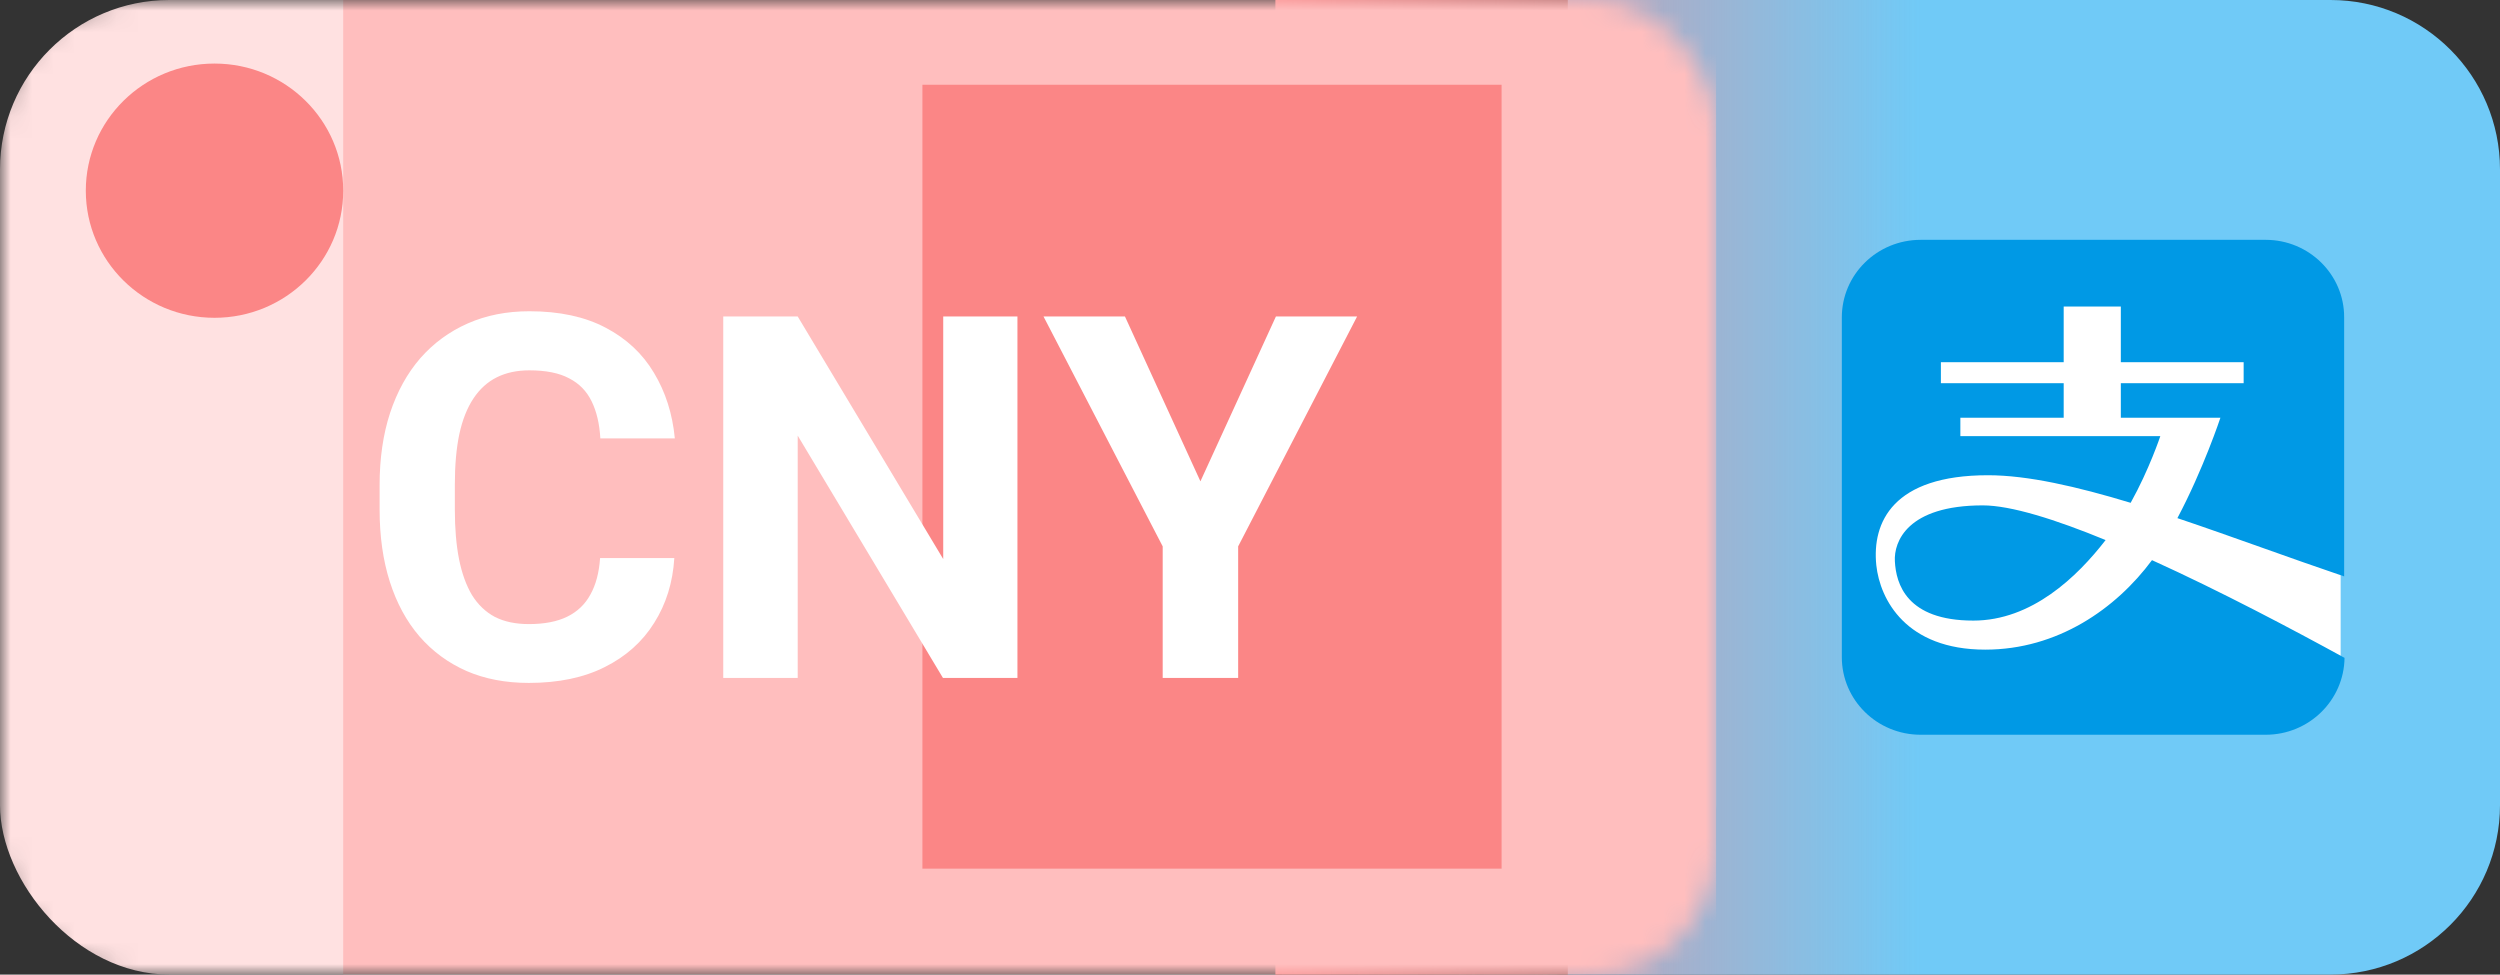 <svg width="118" height="46" viewBox="0 0 118 46" fill="none" xmlns="http://www.w3.org/2000/svg">
<rect x="0" y="0" width="118" height="46" fill="#333333" stroke="none"/>
<path d="M74 0H110C114.418 0 118 3.582 118 8V38C118 42.418 114.418 46 110 46H74V0Z" fill="#70CAF7"/>
<rect x="60.199" width="30.473" height="46" fill="url(#paint0_linear_517_192)"/>
<mask id="mask0_517_192" style="mask-type:alpha" maskUnits="userSpaceOnUse" x="0" y="0" width="81" height="46">
<rect width="81" height="46" rx="6" fill="#FF8181"/>
</mask>
<g mask="url(#mask0_517_192)">
<rect width="81" height="46" rx="8" fill="#FFE1E1"/>
<rect x="16.2" width="64.8" height="46" fill="#FFBEBE"/>
<rect x="43.538" y="4" width="27.337" height="37" fill="#FB8686"/>
<ellipse cx="10.125" cy="9" rx="6.075" ry="6" fill="#FB8686"/>
<path d="M28.324 26.34H31.828C31.758 27.488 31.441 28.508 30.879 29.398C30.324 30.289 29.547 30.984 28.547 31.484C27.555 31.984 26.359 32.234 24.961 32.234C23.867 32.234 22.887 32.047 22.02 31.672C21.152 31.289 20.41 30.742 19.793 30.031C19.184 29.32 18.719 28.461 18.398 27.453C18.078 26.445 17.918 25.316 17.918 24.066V22.883C17.918 21.633 18.082 20.504 18.41 19.496C18.746 18.48 19.223 17.617 19.84 16.906C20.465 16.195 21.211 15.648 22.078 15.266C22.945 14.883 23.914 14.691 24.984 14.691C26.406 14.691 27.605 14.949 28.582 15.465C29.566 15.98 30.328 16.691 30.867 17.598C31.414 18.504 31.742 19.535 31.852 20.691H28.336C28.297 20.004 28.16 19.422 27.926 18.945C27.691 18.461 27.336 18.098 26.859 17.855C26.391 17.605 25.766 17.48 24.984 17.48C24.398 17.48 23.887 17.59 23.449 17.809C23.012 18.027 22.645 18.359 22.348 18.805C22.051 19.25 21.828 19.812 21.68 20.492C21.539 21.164 21.469 21.953 21.469 22.859V24.066C21.469 24.949 21.535 25.727 21.668 26.398C21.801 27.062 22.004 27.625 22.277 28.086C22.559 28.539 22.918 28.883 23.355 29.117C23.801 29.344 24.336 29.457 24.961 29.457C25.695 29.457 26.301 29.34 26.777 29.105C27.254 28.871 27.617 28.523 27.867 28.062C28.125 27.602 28.277 27.027 28.324 26.34Z" fill="white"/>
<path d="M48.023 14.938V32H44.508L37.652 20.562V32H34.137V14.938H37.652L44.52 26.387V14.938H48.023Z" fill="white"/>
<path d="M53.098 14.938L56.66 22.719L60.223 14.938H64.055L58.441 25.789V32H54.879V25.789L49.254 14.938H53.098Z" fill="white"/>
</g>
<path d="M87.625 14H110.479V32H87.625V14Z" fill="white"/>
<path d="M106.941 11.32H90.656C88.598 11.32 86.934 12.958 86.934 14.984V31.016C86.934 33.042 88.598 34.68 90.656 34.68H106.941C108.981 34.68 110.636 33.059 110.662 31.051C108.228 29.715 104.805 27.904 101.574 26.439C99.875 28.732 97.117 30.663 93.702 30.663C89.963 30.663 88.738 28.301 88.562 26.681C88.352 24.647 89.35 22.431 93.833 22.431C95.707 22.431 98.036 22.966 100.567 23.733C101.442 22.164 101.967 20.586 101.967 20.586H92.529V19.716H97.406V18.087H91.61V17.096H97.406V14.467H100.103V17.096H105.9V18.087H100.103V19.716H104.804C104.804 19.716 103.999 22.146 102.773 24.456C105.364 25.327 108.07 26.336 110.644 27.206V14.984C110.653 12.966 108.99 11.32 106.941 11.32ZM89.438 26.491C89.491 27.543 89.981 29.292 93.142 29.292C95.9 29.292 98.046 27.223 99.385 25.491C97.021 24.517 94.911 23.854 93.589 23.854C90.016 23.854 89.386 25.577 89.438 26.491Z" fill="#0099E5"/>
<defs>
<linearGradient id="paint0_linear_517_192" x1="60.199" y1="23" x2="90.672" y2="23" gradientUnits="userSpaceOnUse">
<stop stop-color="#FB8686"/>
<stop offset="1" stop-color="#FB8686" stop-opacity="0"/>
</linearGradient>
</defs>
</svg>
